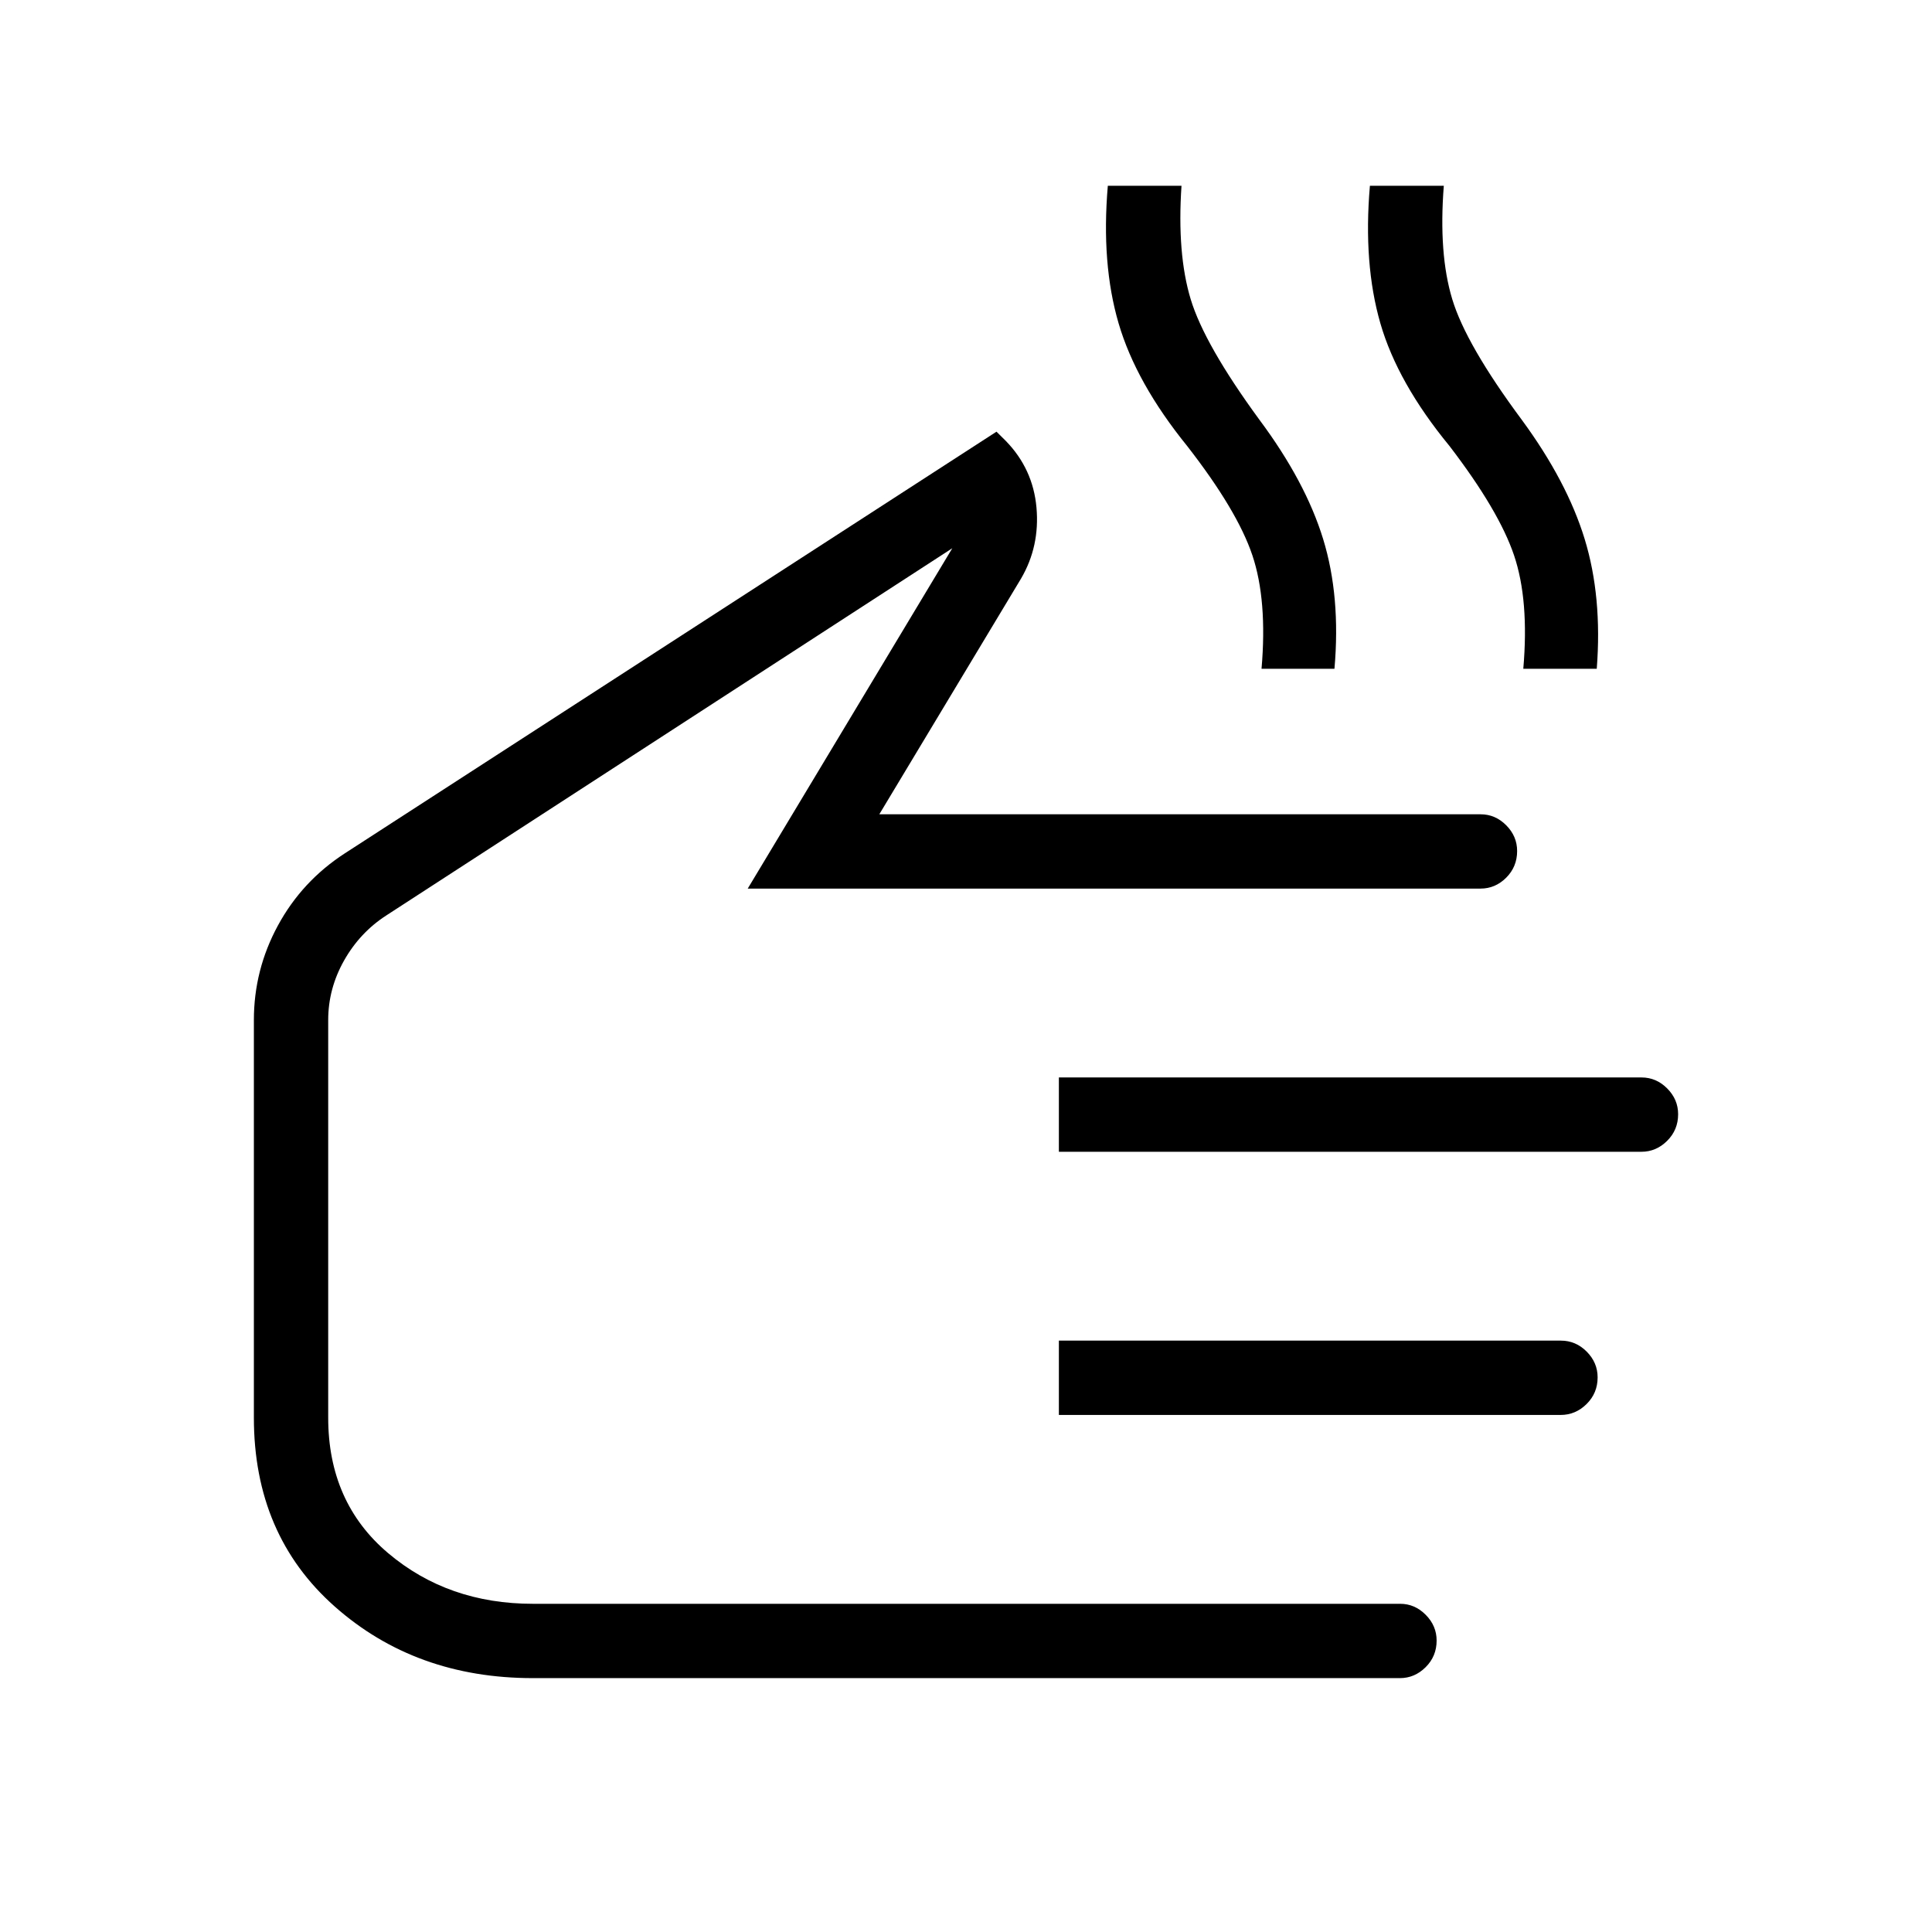 <svg xmlns="http://www.w3.org/2000/svg" height="24" viewBox="0 -960 960 960" width="24"><path d="M626.85-627.69q2.92-34.08-4.54-56.35-7.46-22.27-32.39-54.31-25.42-31.38-34.09-60.98-8.68-29.59-5.36-68.36h36.61q-2.27 33.81 4.57 56.38 6.85 22.58 34.12 59.85 22.92 30.74 31.69 59.31 8.77 28.57 5.62 64.46h-36.23Zm130.07 0q2.93-34.08-4.59-56.35-7.52-22.27-32.06-54.31-25.81-31.38-34.37-60.98-8.55-29.59-5.2-68.36h36.72q-2.65 33.81 4.2 56.38 6.84 22.58 34.5 59.85 22.53 30.65 31.3 59.33 8.77 28.67 6 64.44h-36.5ZM264.81-126.15q-58.29 0-98.47-35.57-40.19-35.57-40.19-93.86v-197.54q0-25 11.95-47.01 11.94-22.02 33.21-35.83L495.15-745.5l4.66 4.62q13.5 13.88 15.21 33.11 1.71 19.23-7.67 35.27l-70.43 117.12h298.8q7.28 0 12.7 5.45 5.43 5.45 5.43 12.81 0 7.81-5.43 13.24-5.43 5.42-12.76 5.42H371.54l101.65-169.12-281.14 182.39q-13.2 8.5-21.09 22.48-7.88 13.98-7.88 29.59v197.54q0 42.15 29.79 67.33 29.79 25.17 71.94 25.17h430.94q7.25 0 12.67 5.46 5.43 5.45 5.43 12.81 0 7.81-5.46 13.23-5.45 5.43-12.81 5.43H264.81Zm261.34-261.54v-36.93h289.48q7.37 0 12.79 5.46 5.43 5.45 5.43 12.81 0 7.81-5.46 13.23-5.45 5.43-12.81 5.43H526.15Zm0 130.77v-36.93h249.44q7.41 0 12.83 5.46 5.43 5.45 5.43 12.81 0 7.81-5.48 13.23-5.48 5.43-12.88 5.43H526.15ZM344.81-387.69Z"/></svg>